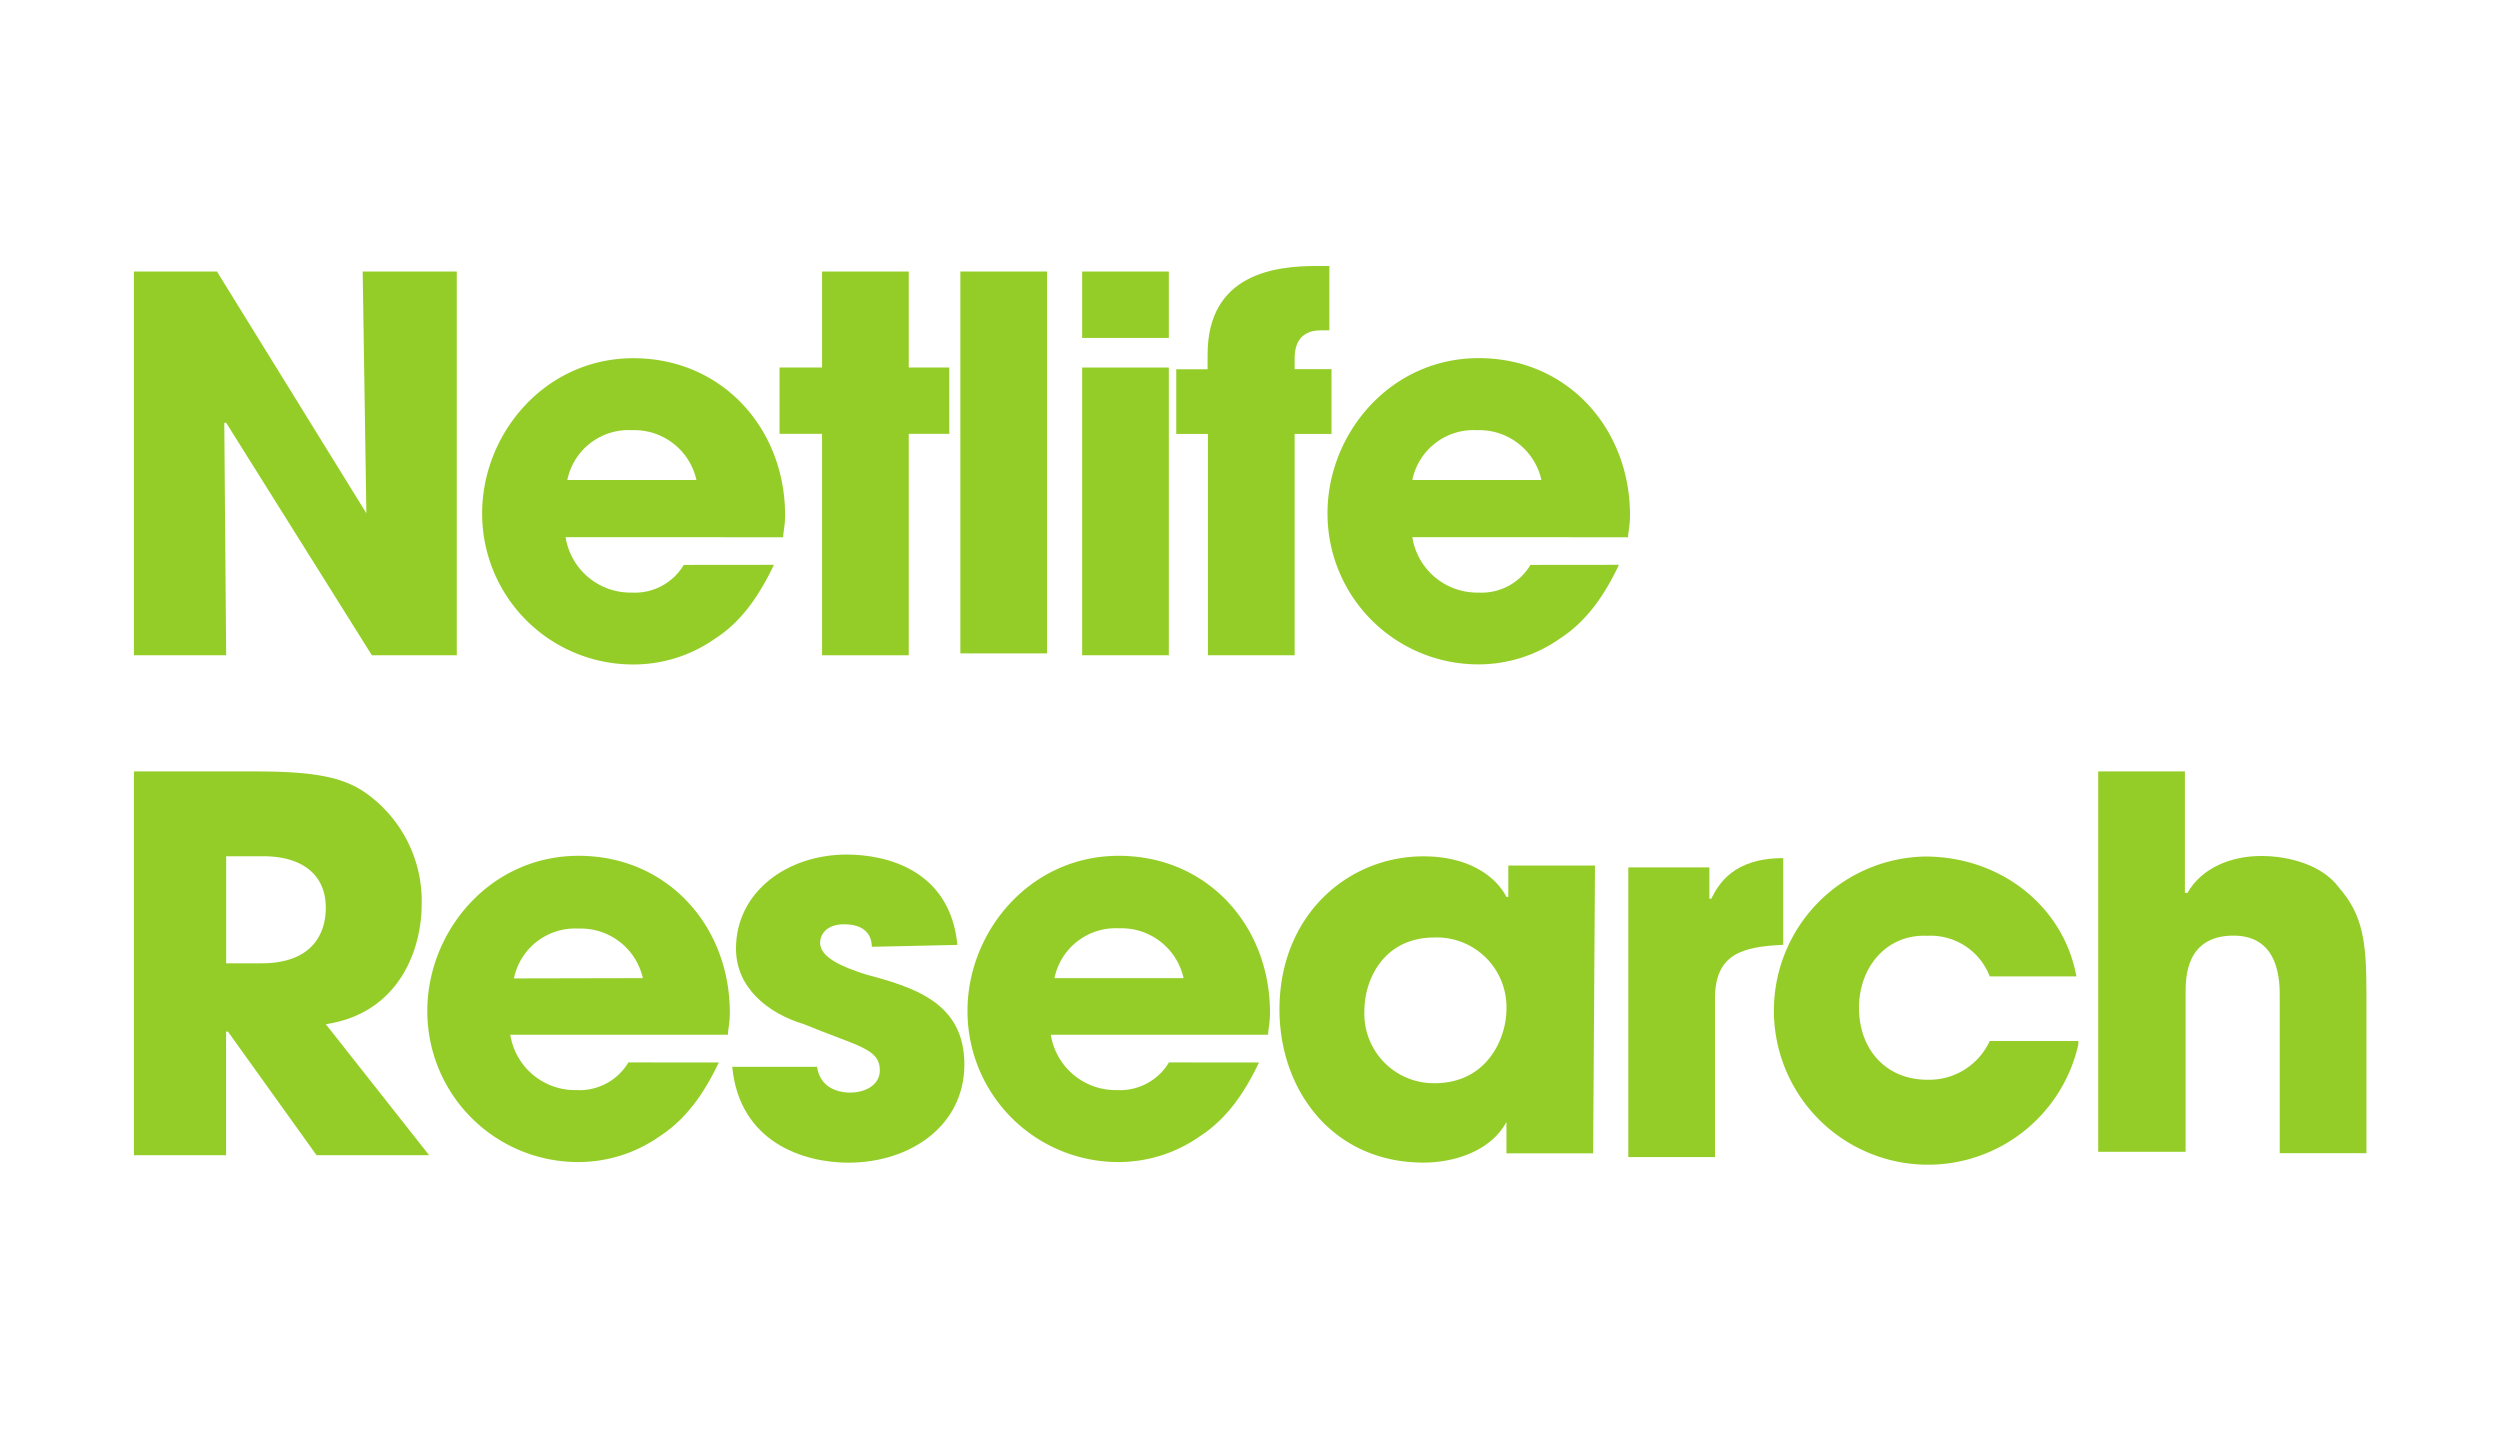 <svg xmlns="http://www.w3.org/2000/svg" viewBox="0 0 280 160"><defs><style>.a{fill:#95cd28;}</style></defs><title>netlife</title><polygon class="a" points="40.62 30.41 41.03 57.27 41.03 57.48 24.3 30.41 15 30.41 15 73.39 25.33 73.39 25.12 47.35 25.33 47.35 41.65 73.39 51.16 73.39 51.16 30.41 40.62 30.41"/><path class="a" d="M78,53.76a7.13,7.13,0,0,0-7.23-5.58,7,7,0,0,0-7.23,5.58Zm8.68,9.5C85,66.78,83,69.67,80.08,71.53A15.85,15.85,0,0,1,71,74.42,16.89,16.89,0,0,1,54,57.48c0-8.88,7-17.36,16.94-17.36S87.93,48,87.93,57.69c0,1.24-.21,1.86-.21,2.48H63.35a7.36,7.36,0,0,0,7.44,6.2,6.37,6.37,0,0,0,5.79-3.1Z"/><polygon class="a" points="101.78 41.16 106.32 41.16 106.32 48.59 101.78 48.59 101.78 73.39 92.07 73.39 92.07 48.59 87.31 48.59 87.31 41.16 92.07 41.16 92.07 30.41 101.78 30.41 101.78 41.16"/><rect class="a" x="107.56" y="30.41" width="9.71" height="42.77"/><path class="a" d="M130.91,73.39H121.2V41.16h9.71Zm0-35.54H121.2V30.41h9.71Z"/><path class="a" d="M135.25,48.6h-3.51V41.36h3.51V39.71c0-9.09,7.64-9.92,12.19-9.92h1.45V37h-1c-.83,0-2.89.21-2.89,3.1v1.24h4.13V48.6H145V73.39h-9.71V48.6Z"/><path class="a" d="M172.64,53.76a7.13,7.13,0,0,0-7.23-5.58,7,7,0,0,0-7.23,5.58Zm8.68,9.5c-1.65,3.51-3.72,6.4-6.61,8.26a15.85,15.85,0,0,1-9.09,2.89,16.89,16.89,0,0,1-16.94-16.94c0-8.88,7-17.36,16.94-17.36S182.56,48,182.56,57.69c0,1.24-.21,1.86-.21,2.48H158.18a7.36,7.36,0,0,0,7.44,6.2,6.37,6.37,0,0,0,5.79-3.1Z"/><path class="a" d="M25.33,107.89h3.93c6.4,0,7.23-4.13,7.23-6.2,0-3.93-2.89-5.79-7-5.79H25.33v12ZM15,86.4H28.64c7.44,0,10.54.83,13.22,3.1a14.82,14.82,0,0,1,5.37,11.78c0,5-2.48,12.19-10.74,13.43l11.57,14.67H35.45l-9.92-13.84h-.21v13.84H15Z"/><path class="a" d="M72,109.55A7.13,7.13,0,0,0,64.79,104a7,7,0,0,0-7.23,5.58ZM80.5,119c-1.65,3.51-3.72,6.4-6.61,8.26a15.85,15.85,0,0,1-9.09,2.89,16.89,16.89,0,0,1-16.94-16.94c0-8.88,7-17.36,16.94-17.36s16.94,7.85,16.94,17.56c0,1.24-.21,1.86-.21,2.48H57.15a7.36,7.36,0,0,0,7.44,6.2,6.37,6.37,0,0,0,5.79-3.1Z"/><path class="a" d="M97.64,106c0-.62-.21-2.48-3.1-2.48-2.07,0-2.69,1.24-2.69,2.07,0,1.65,2.48,2.69,5,3.51,5.37,1.45,11.16,3.1,11.16,10.12,0,6.82-6,11-13,11-5,0-12.19-2.27-13-10.74h9.5c.41,2.89,3.31,2.89,3.72,2.89,1.65,0,3.31-.83,3.31-2.48,0-2.48-2.48-2.69-8.47-5.17-4.13-1.24-7.64-4.13-7.64-8.47,0-6.4,5.79-10.54,12.4-10.54,4.34,0,11.57,1.65,12.4,10.12l-9.5.21Z"/><path class="a" d="M132.56,109.55a7.13,7.13,0,0,0-7.23-5.58,7,7,0,0,0-7.23,5.58ZM141,119c-1.65,3.51-3.72,6.4-6.61,8.26a15.85,15.85,0,0,1-9.09,2.89,16.89,16.89,0,0,1-16.94-16.94c0-8.88,7-17.36,16.94-17.36s16.94,7.85,16.94,17.56c0,1.24-.21,1.86-.21,2.48H117.69a7.36,7.36,0,0,0,7.44,6.2,6.37,6.37,0,0,0,5.79-3.1Z"/><path class="a" d="M160.66,121.32c6,0,8.06-5.17,8.06-8.26a7.8,7.8,0,0,0-8.06-8.06c-5.58,0-7.85,4.55-7.85,8.26a7.78,7.78,0,0,0,7.85,8.06m17.77,7.85h-9.71v-3.51h0c-1.65,3.1-5.58,4.55-9.3,4.55-10.12,0-16.12-8.06-16.12-17.15,0-10.54,7.64-17.15,16.12-17.15,5.37,0,8.26,2.48,9.3,4.55h.21V96.94h9.71l-.21,32.23Z"/><path class="a" d="M182.36,97.15h9.09v3.51h.21c.83-1.65,2.48-4.55,8.06-4.55v9.71c-4.55.21-7.64,1-7.64,6v17.77h-9.71V97.15Z"/><path class="a" d="M232.77,117a17.26,17.26,0,1,1-17.15-21.07c8.47,0,15.5,5.58,16.94,13.43h-9.71a7.09,7.09,0,0,0-7-4.55c-4.55-.21-7.64,3.51-7.64,8.06,0,4.75,3.1,8.06,7.64,8.06a7.46,7.46,0,0,0,7-4.34h9.92Z"/><path class="a" d="M235,86.4h9.71V100H245c1.65-2.89,5-4.13,8.26-4.13,3.1,0,6.82,1,8.68,3.51,2.69,3.1,3.1,6,3.1,11.78v18h-9.71V111.61c0-1.65,0-6.82-5.17-6.82-5.37,0-5.37,4.75-5.37,6.4V129H235V86.4Z"/></svg>